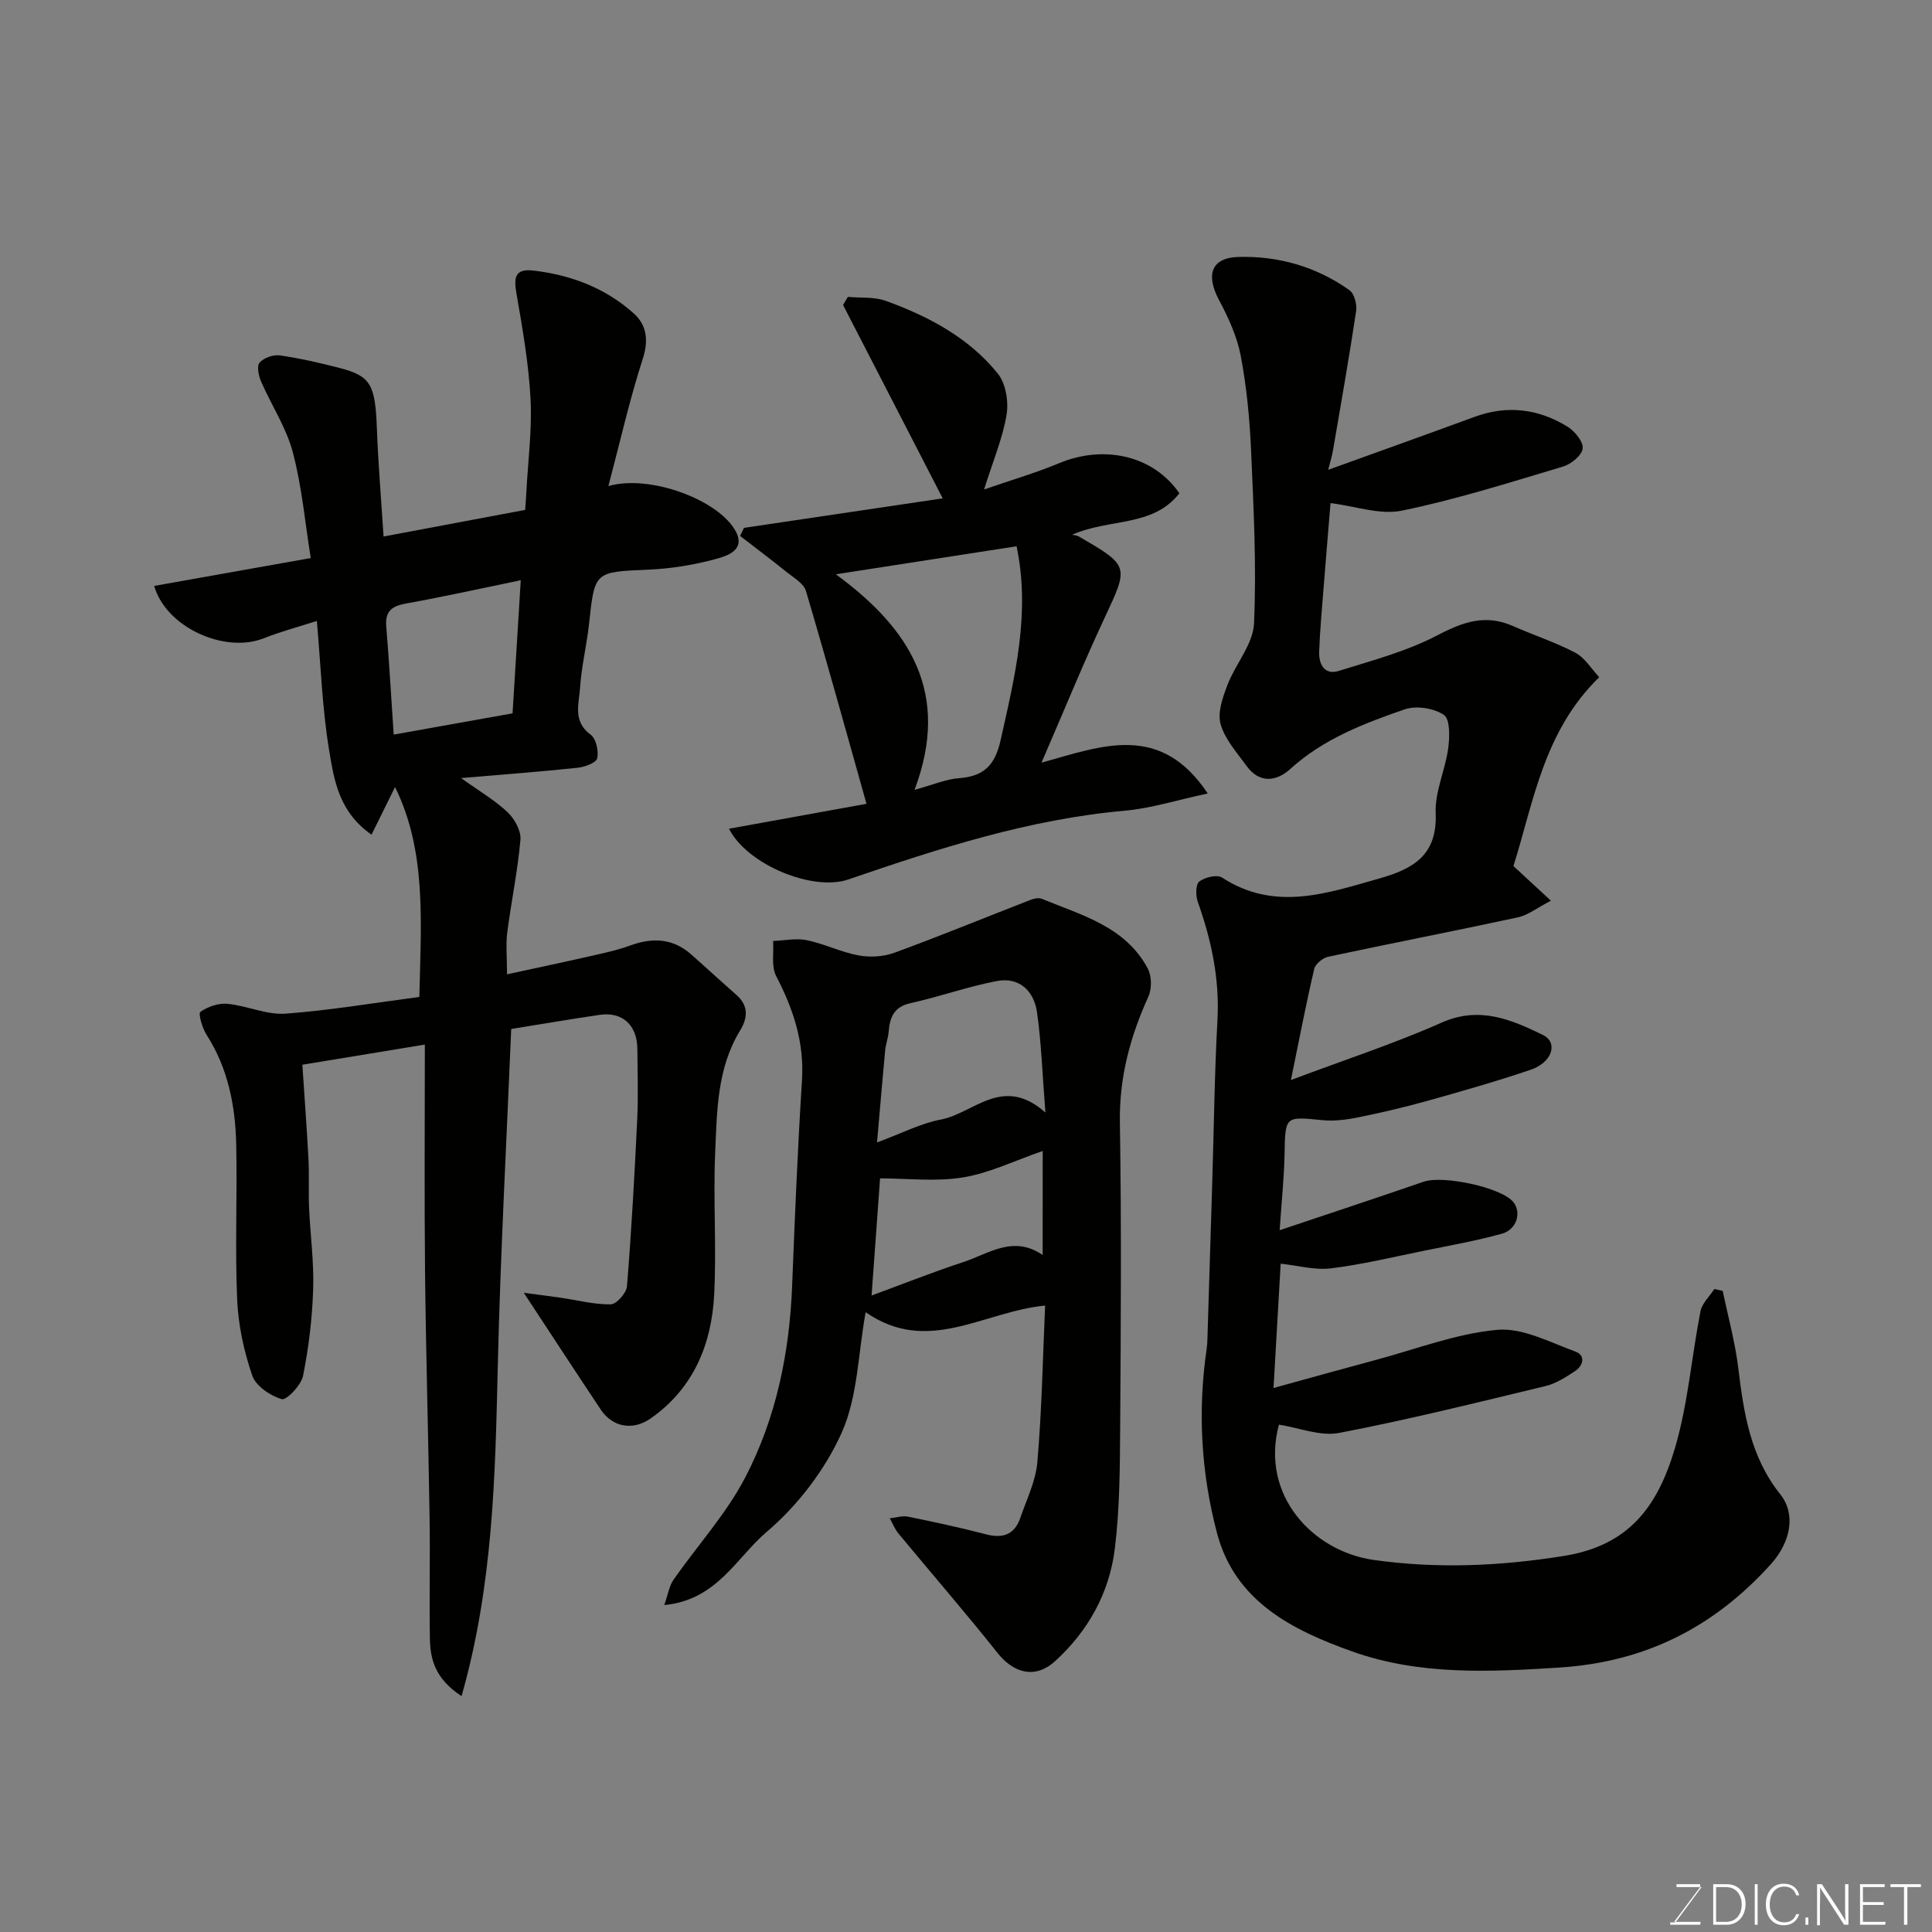 <svg enable-background="new 0 0 400 400" viewBox="0 0 400 400" xmlns="http://www.w3.org/2000/svg"><rect x="0" y="0" width="400" height="400" fill="#808080" stroke="none"/><path d="m274.99 97.27c10.52-3.8 20.42-7.33 30.29-10.96 6.8-2.5 13.27-1.67 19.29 2.05 1.49.92 3.27 3.12 3.1 4.51-.17 1.42-2.38 3.23-4.04 3.72-11.05 3.3-22.09 6.81-33.37 9.13-4.54.94-9.66-.93-14.79-1.56-.49 5.97-1 11.98-1.47 18-.33 4.25-.73 8.5-.88 12.76-.1 2.63 1.11 4.91 4.07 3.98 6.93-2.16 14.1-4.06 20.47-7.4 5.29-2.77 9.96-4.39 15.6-1.88 4.28 1.9 8.79 3.35 12.91 5.53 1.98 1.05 3.31 3.33 4.93 5.06-11.54 11.23-13.59 25.9-17.76 39.1 2.6 2.4 4.74 4.38 7.76 7.17-2.79 1.44-4.72 2.99-6.89 3.46-13.05 2.82-26.16 5.35-39.21 8.14-1.13.24-2.67 1.5-2.91 2.54-1.69 7.24-3.09 14.54-4.82 22.99 11.27-4.24 21.45-7.56 31.18-11.88 7.83-3.48 14.39-.67 20.98 2.54 3.23 1.57 1.96 5.69-2.52 7.21-7.08 2.41-14.29 4.45-21.49 6.47-4.7 1.31-9.46 2.42-14.24 3.39-2.4.48-4.94.82-7.35.58-7.84-.78-7.72-.89-7.88 7.15-.1 4.89-.62 9.77-1.01 15.63 10.45-3.51 20.15-6.7 29.81-10.04 4.01-1.38 16.02 1.17 18.52 4.16 1.8 2.15.8 5.75-2.33 6.61-5.32 1.47-10.78 2.44-16.2 3.54-6.39 1.3-12.75 2.84-19.2 3.63-3.3.41-6.78-.58-10.39-.97-.47 8.15-.95 16.51-1.48 25.74 7.64-2.1 14.45-4.01 21.28-5.84 8.32-2.23 16.56-5.43 25.01-6.2 5.24-.48 10.9 2.56 16.19 4.49 2.21.81 1.65 2.94-.11 4.09-1.88 1.23-3.89 2.54-6.02 3.05-14.21 3.42-28.41 6.96-42.76 9.71-3.91.75-8.31-1.07-12.47-1.71-3.92 14.59 7.01 26.21 19.57 28 13.15 1.87 26.21 1.29 39.37-.81 13.25-2.12 19.37-9.85 23.06-22.36 2.7-9.16 3.43-18.89 5.28-28.31.33-1.66 1.88-3.08 2.87-4.61.58.13 1.15.26 1.73.4 1.11 5.34 2.58 10.64 3.23 16.04 1.13 9.32 2.52 18.34 8.68 26.06 3.3 4.13 2.18 9.91-1.98 14.52-11.72 12.97-25.9 20.22-43.76 21.36-14.59.93-29.01 1.61-42.87-3.33-12.35-4.4-24.25-10.33-27.99-24.47-3.3-12.46-4.04-25.27-2.16-38.13.1-.65.14-1.32.16-1.98.34-10.93.68-21.86 1.01-32.8.34-11.1.46-22.21 1.07-33.29.47-8.55-1.24-16.59-4.08-24.55-.45-1.27-.44-3.59.32-4.19 1.15-.89 3.67-1.49 4.71-.82 10.88 7.06 21.57 3.31 32.5.21 7.17-2.03 12.09-4.86 11.73-13.57-.18-4.41 1.98-8.86 2.59-13.37.32-2.33.42-6.05-.88-6.94-2.07-1.41-5.75-1.98-8.14-1.15-8.46 2.92-16.85 6.13-23.71 12.37-2.82 2.56-6.35 3.02-9.01-.66-2-2.77-4.49-5.51-5.38-8.66-.68-2.4.45-5.55 1.42-8.11 1.66-4.34 5.31-8.42 5.5-12.73.54-11.92-.09-23.92-.61-35.87-.29-6.54-.92-13.12-2.14-19.55-.77-4.03-2.59-7.96-4.53-11.62-2.71-5.11-1.61-8.68 4.04-8.84 8.27-.24 16.16 2.01 23 6.88 1.01.72 1.59 2.95 1.38 4.33-1.45 9.66-3.15 19.28-4.8 28.91-.18 1.05-.51 2.09-.98 3.95z" fill="#010100"/><path d="m86.82 206.41c.36-15.69 1.5-30.19-5.03-43.46-1.43 2.89-3.03 6.14-4.87 9.86-6.76-4.7-7.74-11.29-8.75-17.32-1.44-8.56-1.72-17.32-2.57-26.93-3.82 1.23-7.5 2.2-11.02 3.6-8.04 3.18-20.19-2.24-22.66-10.85 10.54-1.87 21.02-3.74 32.42-5.77-1.18-7.31-1.83-14.78-3.72-21.92-1.35-5.1-4.43-9.72-6.56-14.63-.52-1.19-.93-3.22-.31-3.92.87-.99 2.83-1.68 4.17-1.49 4.18.6 8.32 1.55 12.41 2.61 6.46 1.67 7.36 3.47 7.7 12.53.27 7.25.88 14.49 1.38 22.36 9.7-1.82 19.37-3.64 29.32-5.51.08-1.16.19-2.46.25-3.75.34-6.43 1.2-12.89.86-19.29-.39-7.31-1.67-14.59-2.92-21.81-.56-3.25-.33-5.15 3.52-4.7 7.8.91 14.93 3.62 20.78 8.88 2.63 2.36 3.12 5.49 1.87 9.35-2.73 8.45-4.69 17.16-7.13 26.39 8.56-2.48 22.85 2.84 26.36 9.36 2.09 3.88-1.76 5.09-4.06 5.72-4.54 1.23-9.3 2.02-14 2.22-11.19.49-11.13.31-12.31 11.26-.47 4.38-1.56 8.7-1.84 13.09-.22 3.34-1.62 7.05 2.19 9.83 1.12.82 1.68 3.38 1.35 4.88-.2.92-2.55 1.79-4.01 1.95-7.66.81-15.34 1.39-24.18 2.14 3.82 2.74 7.02 4.6 9.64 7.08 1.44 1.37 2.81 3.84 2.65 5.69-.56 6.43-1.9 12.79-2.73 19.2-.31 2.43-.05 4.94-.05 8.66 6.08-1.32 11.55-2.47 17.01-3.71 2.85-.65 5.75-1.25 8.49-2.25 4.63-1.7 8.84-1.51 12.64 1.85 3.14 2.77 6.22 5.62 9.37 8.39 2.57 2.26 2.31 4.82.73 7.39-4.75 7.79-4.76 16.6-5.14 25.2-.43 9.81.3 19.68-.21 29.48-.53 10.29-4.3 19.38-13.1 25.57-3.78 2.66-7.96 1.82-10.37-1.79-5.07-7.59-10.05-15.24-15.94-24.19 3.11.41 5.44.7 7.76 1.04 3.42.5 6.83 1.41 10.24 1.35 1.19-.02 3.25-2.35 3.36-3.75.93-11.51 1.57-23.04 2.12-34.57.23-4.84.06-9.7.03-14.56-.03-4.9-3.09-7.75-7.79-7.06-6.27.92-12.52 2-18.33 2.93-.97 23.52-2.24 46.67-2.78 69.84-.53 22.71-.97 45.34-7.5 68.29-5.57-3.66-6.49-7.74-6.56-12.05-.13-8.33.07-16.66-.06-24.99-.26-16.95-.76-33.91-.94-50.86-.16-15.58-.04-31.16-.04-47-9.05 1.49-16.78 2.76-25.36 4.17.43 6.53.92 13.07 1.27 19.62.17 3.32-.02 6.67.12 9.99.25 5.6 1.03 11.21.85 16.8-.19 6.03-.91 12.09-2.1 18.01-.39 1.94-3.44 5.11-4.41 4.82-2.38-.71-5.37-2.72-6.11-4.9-1.72-5.02-2.89-10.42-3.12-15.72-.46-10.64.03-21.32-.19-31.98-.17-8.07-1.67-15.87-6.16-22.87-.88-1.38-1.74-4.37-1.25-4.72 1.52-1.08 3.75-1.84 5.6-1.66 4.03.39 8.06 2.31 11.98 2.04 9.28-.69 18.46-2.25 27.74-3.46zm21-86.28c-8.12 1.67-15.89 3.41-23.71 4.81-2.94.53-4.4 1.55-4.14 4.74.6 7.37 1.03 14.75 1.54 22.41 8.11-1.45 16.09-2.88 24.61-4.4.57-9.21 1.13-18.31 1.7-27.56z" fill="#010100"/><path d="m216.38 270.3c-12.86 1.26-24.25 10.33-37.16 1.38-1.57 8.63-1.63 17.52-4.96 24.95-3.45 7.69-9.11 15.08-15.55 20.55-6.21 5.27-10.28 14.11-21.18 15.13.8-2.26 1.03-3.96 1.9-5.22 4.94-7.09 10.91-13.61 14.86-21.2 6.39-12.26 9.16-25.74 9.71-39.62.56-14.2 1.14-28.4 2.04-42.58.5-7.88-1.79-14.79-5.35-21.62-1.03-1.99-.46-4.81-.63-7.25 2.34-.09 4.77-.62 7-.16 3.63.75 7.07 2.48 10.71 3.15 2.38.44 5.16.27 7.42-.56 9.43-3.45 18.72-7.27 28.09-10.91.74-.29 1.75-.53 2.41-.25 8.26 3.4 17.33 5.73 21.96 14.47.82 1.55.84 4.18.1 5.8-3.78 8.31-6.04 16.75-5.89 26.05.34 20.98.2 41.97.06 62.96-.06 8.43-.08 16.93-1.11 25.27-1.12 9.14-5.51 17.04-12.38 23.3-4.05 3.68-8.51 2.57-11.95-1.77-6.63-8.36-13.64-16.42-20.44-24.64-.77-.93-1.22-2.11-1.82-3.18 1.26-.13 2.59-.58 3.78-.34 5.42 1.1 10.83 2.27 16.17 3.66 3.47.9 5.88.05 7.06-3.38 1.31-3.82 3.21-7.64 3.54-11.57.93-10.7 1.13-21.46 1.61-32.42zm.06-39.96c-.64-8.1-.84-14.49-1.74-20.78-.63-4.37-3.64-7.33-8.29-6.45-6.02 1.14-11.86 3.25-17.86 4.57-3.52.77-4.33 2.99-4.57 6-.11 1.29-.6 2.54-.72 3.83-.57 6.08-1.08 12.17-1.68 19.02 5.27-1.95 9.1-3.97 13.17-4.73 6.88-1.29 12.83-9.33 21.69-1.46zm-.56 7.96c-5.81 2-11.01 4.57-16.5 5.47-5.6.92-11.46.2-17.17.2-.53 7.29-1.13 15.56-1.76 24.25 6.51-2.39 12.69-4.85 18.99-6.92 5.26-1.73 10.37-5.66 16.43-1.46.01-7.42.01-14.38.01-21.54z" fill="#010100"/><path d="m150.93 171.58c9.67-1.75 18.77-3.4 28.47-5.16-4.16-14.77-8.21-29.46-12.54-44.07-.47-1.57-2.55-2.75-4.02-3.93-3.16-2.55-6.4-4.98-9.61-7.46.27-.56.53-1.12.8-1.67 13.61-2.02 27.22-4.04 41.15-6.11-7.09-13.76-13.86-26.9-20.63-40.03.33-.56.66-1.12.99-1.68 2.64.24 5.48-.05 7.89.83 8.86 3.22 17.18 7.62 23.18 15.08 1.65 2.06 2.24 5.82 1.78 8.55-.83 4.9-2.82 9.59-4.65 15.41 5.63-1.95 10.67-3.41 15.48-5.42 9.21-3.85 19.46-1.75 24.96 6.21-5.53 7.06-14.44 5.14-22.22 8.59.45.1.95.1 1.33.32 10.56 6.09 10.42 6.16 5.45 16.78-4.51 9.65-8.53 19.53-13.11 30.08 12.52-3.47 24.59-8.37 34.42 6.38-6.34 1.35-11.71 3.08-17.2 3.57-19.85 1.76-38.56 7.83-57.23 14.24-7.3 2.5-20.88-3.01-24.69-10.51zm38.42-8.05c3.8-1.04 6.49-2.22 9.24-2.42 5.1-.38 7.41-2.68 8.56-7.8 2.97-13.25 6.23-26.37 3.32-40.21-12.18 1.89-24.29 3.77-37.42 5.8 15.39 11.27 23.83 24.59 16.3 44.63z" fill="#010100"/><g fill="#fbfcfa"><path d="m346.9 398 5.4-7.3h-5.2v-.6h4.9v.6l-5.4 7.2h5.5l-.1.6h-6.2v-.5z"/><path d="m354.7 390.1h2.8c2.3 0 3.9 1.6 3.9 4.1s-1.6 4.3-3.9 4.3h-2.8zm.6 7.8h2c2.2 0 3.3-1.6 3.3-3.6 0-1.8-1-3.6-3.3-3.6h-2z"/><path d="m363.9 390.1v8.4h-.6v-8.4z"/><path d="m372.5 396.3c-.4 1.3-1.4 2.3-3.2 2.3-2.4 0-3.7-1.9-3.7-4.3 0-2.3 1.2-4.3 3.7-4.3 1.8 0 2.9 1 3.2 2.4h-.6c-.4-1.1-1.1-1.8-2.5-1.8-2.1 0-3 1.9-3 3.7s.9 3.7 3 3.7c1.4 0 2.1-.7 2.5-1.7z"/><path d="m373.8 398.5v-1.5h.6v1.5z"/><path d="m376.2 398.5v-8.4h1c1.3 2 4.4 6.6 4.9 7.6-.1-1.2-.1-2.4-.1-3.8v-3.8h.7v8.4h-.9c-1.2-1.9-4.4-6.8-5-7.7.1 1.1 0 2.3 0 3.9v3.9h-.6z"/><path d="m390 394.4h-4.3v3.5h4.7l-.1.6h-5.2v-8.4h5.1v.6h-4.5v3.1h4.3z"/><path d="m394.2 390.7h-2.8v-.6h6.3v.6h-2.8v7.8h-.7z"/></g></svg>